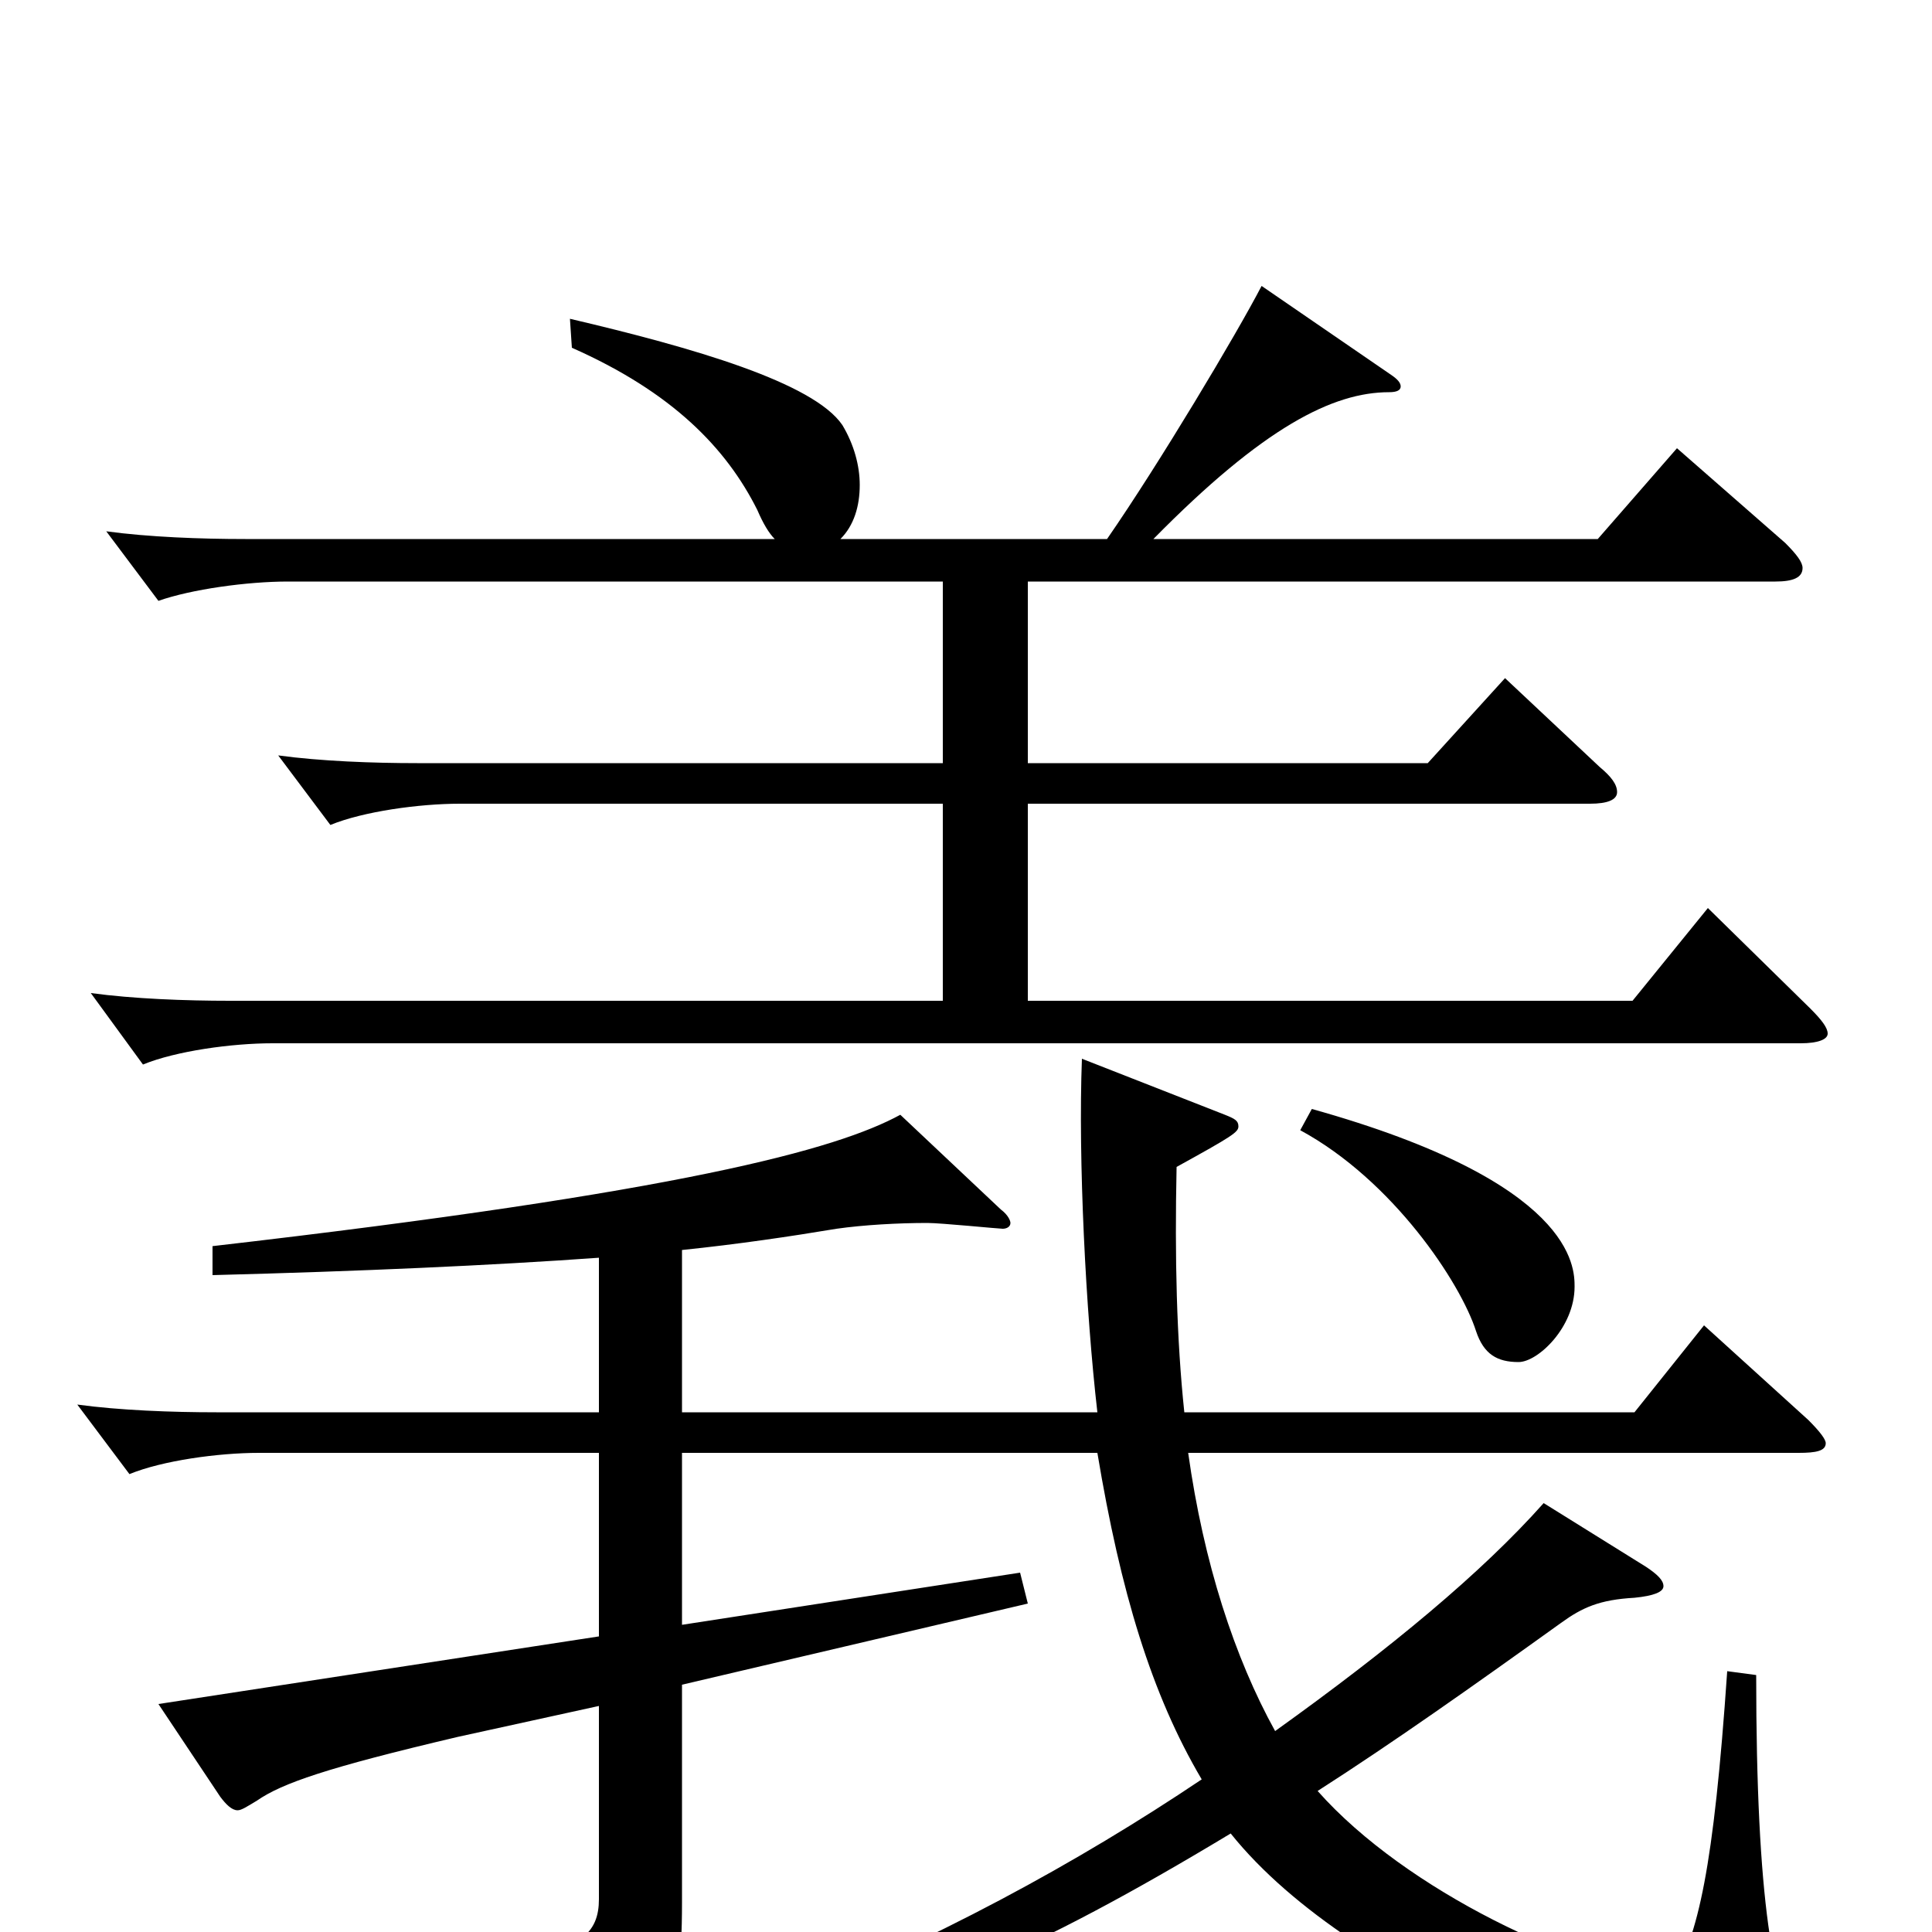 <svg xmlns="http://www.w3.org/2000/svg" viewBox="0 -1000 1000 1000">
	<path fill="#000000" d="M884 -530L845 -482H532V-584H823C832 -584 837 -586 837 -590C837 -594 834 -598 828 -603L779 -649L739 -605H532V-699H919C928 -699 933 -701 933 -706C933 -709 930 -713 924 -719L868 -768L827 -721H597C654 -779 690 -797 719 -797C723 -797 725 -798 725 -800C725 -802 723 -804 720 -806L653 -852C640 -827 600 -760 573 -721H435C442 -728 445 -738 445 -749C445 -759 442 -770 436 -780C421 -802 359 -820 295 -835L296 -820C348 -797 376 -768 392 -736C395 -729 398 -724 401 -721H127C104 -721 77 -722 55 -725L82 -689C99 -695 128 -699 149 -699H488V-605H216C193 -605 166 -606 144 -609L171 -573C188 -580 217 -584 238 -584H488V-482H119C96 -482 69 -483 47 -486L74 -449C91 -456 120 -460 141 -460H932C941 -460 946 -462 946 -465C946 -468 943 -472 937 -478ZM673 -415C721 -389 756 -336 764 -311C768 -299 775 -295 786 -295C796 -295 815 -313 815 -334C815 -344 815 -388 679 -426ZM882 -314L846 -269H613C609 -307 608 -349 609 -396C638 -412 641 -414 641 -417C641 -420 639 -421 634 -423L560 -452C558 -400 562 -321 568 -269H353V-353C382 -356 409 -360 433 -364C447 -366 465 -367 480 -367C487 -367 517 -364 519 -364C521 -364 523 -365 523 -367C523 -368 522 -371 518 -374L466 -423C433 -405 353 -383 110 -355V-340C187 -342 254 -345 310 -349V-269H112C89 -269 62 -270 40 -273L67 -237C84 -244 113 -248 134 -248H310V-153L82 -118L114 -70C117 -66 120 -63 123 -63C125 -63 128 -65 133 -68C146 -77 169 -85 237 -101L310 -117V-17C310 0 301 12 257 12C234 12 203 9 159 2L158 18C256 32 270 49 276 80C277 86 279 89 283 89C285 89 288 88 292 86C344 60 353 44 353 -15V-128L532 -170L528 -186L353 -159V-248H568C580 -176 596 -123 622 -79C558 -36 483 5 397 39V50C467 40 536 10 637 -51C701 29 859 86 922 86C937 86 945 83 945 76C945 70 941 62 932 50C918 34 909 -16 909 -133L894 -135C887 -33 879 2 865 25C817 20 728 -21 682 -73C721 -98 762 -127 808 -160C819 -168 828 -172 846 -173C856 -174 861 -176 861 -179C861 -182 858 -185 852 -189L799 -222C767 -186 720 -147 660 -104C639 -142 623 -191 615 -248H931C940 -248 945 -249 945 -253C945 -255 942 -259 936 -265Z"/>
</svg>